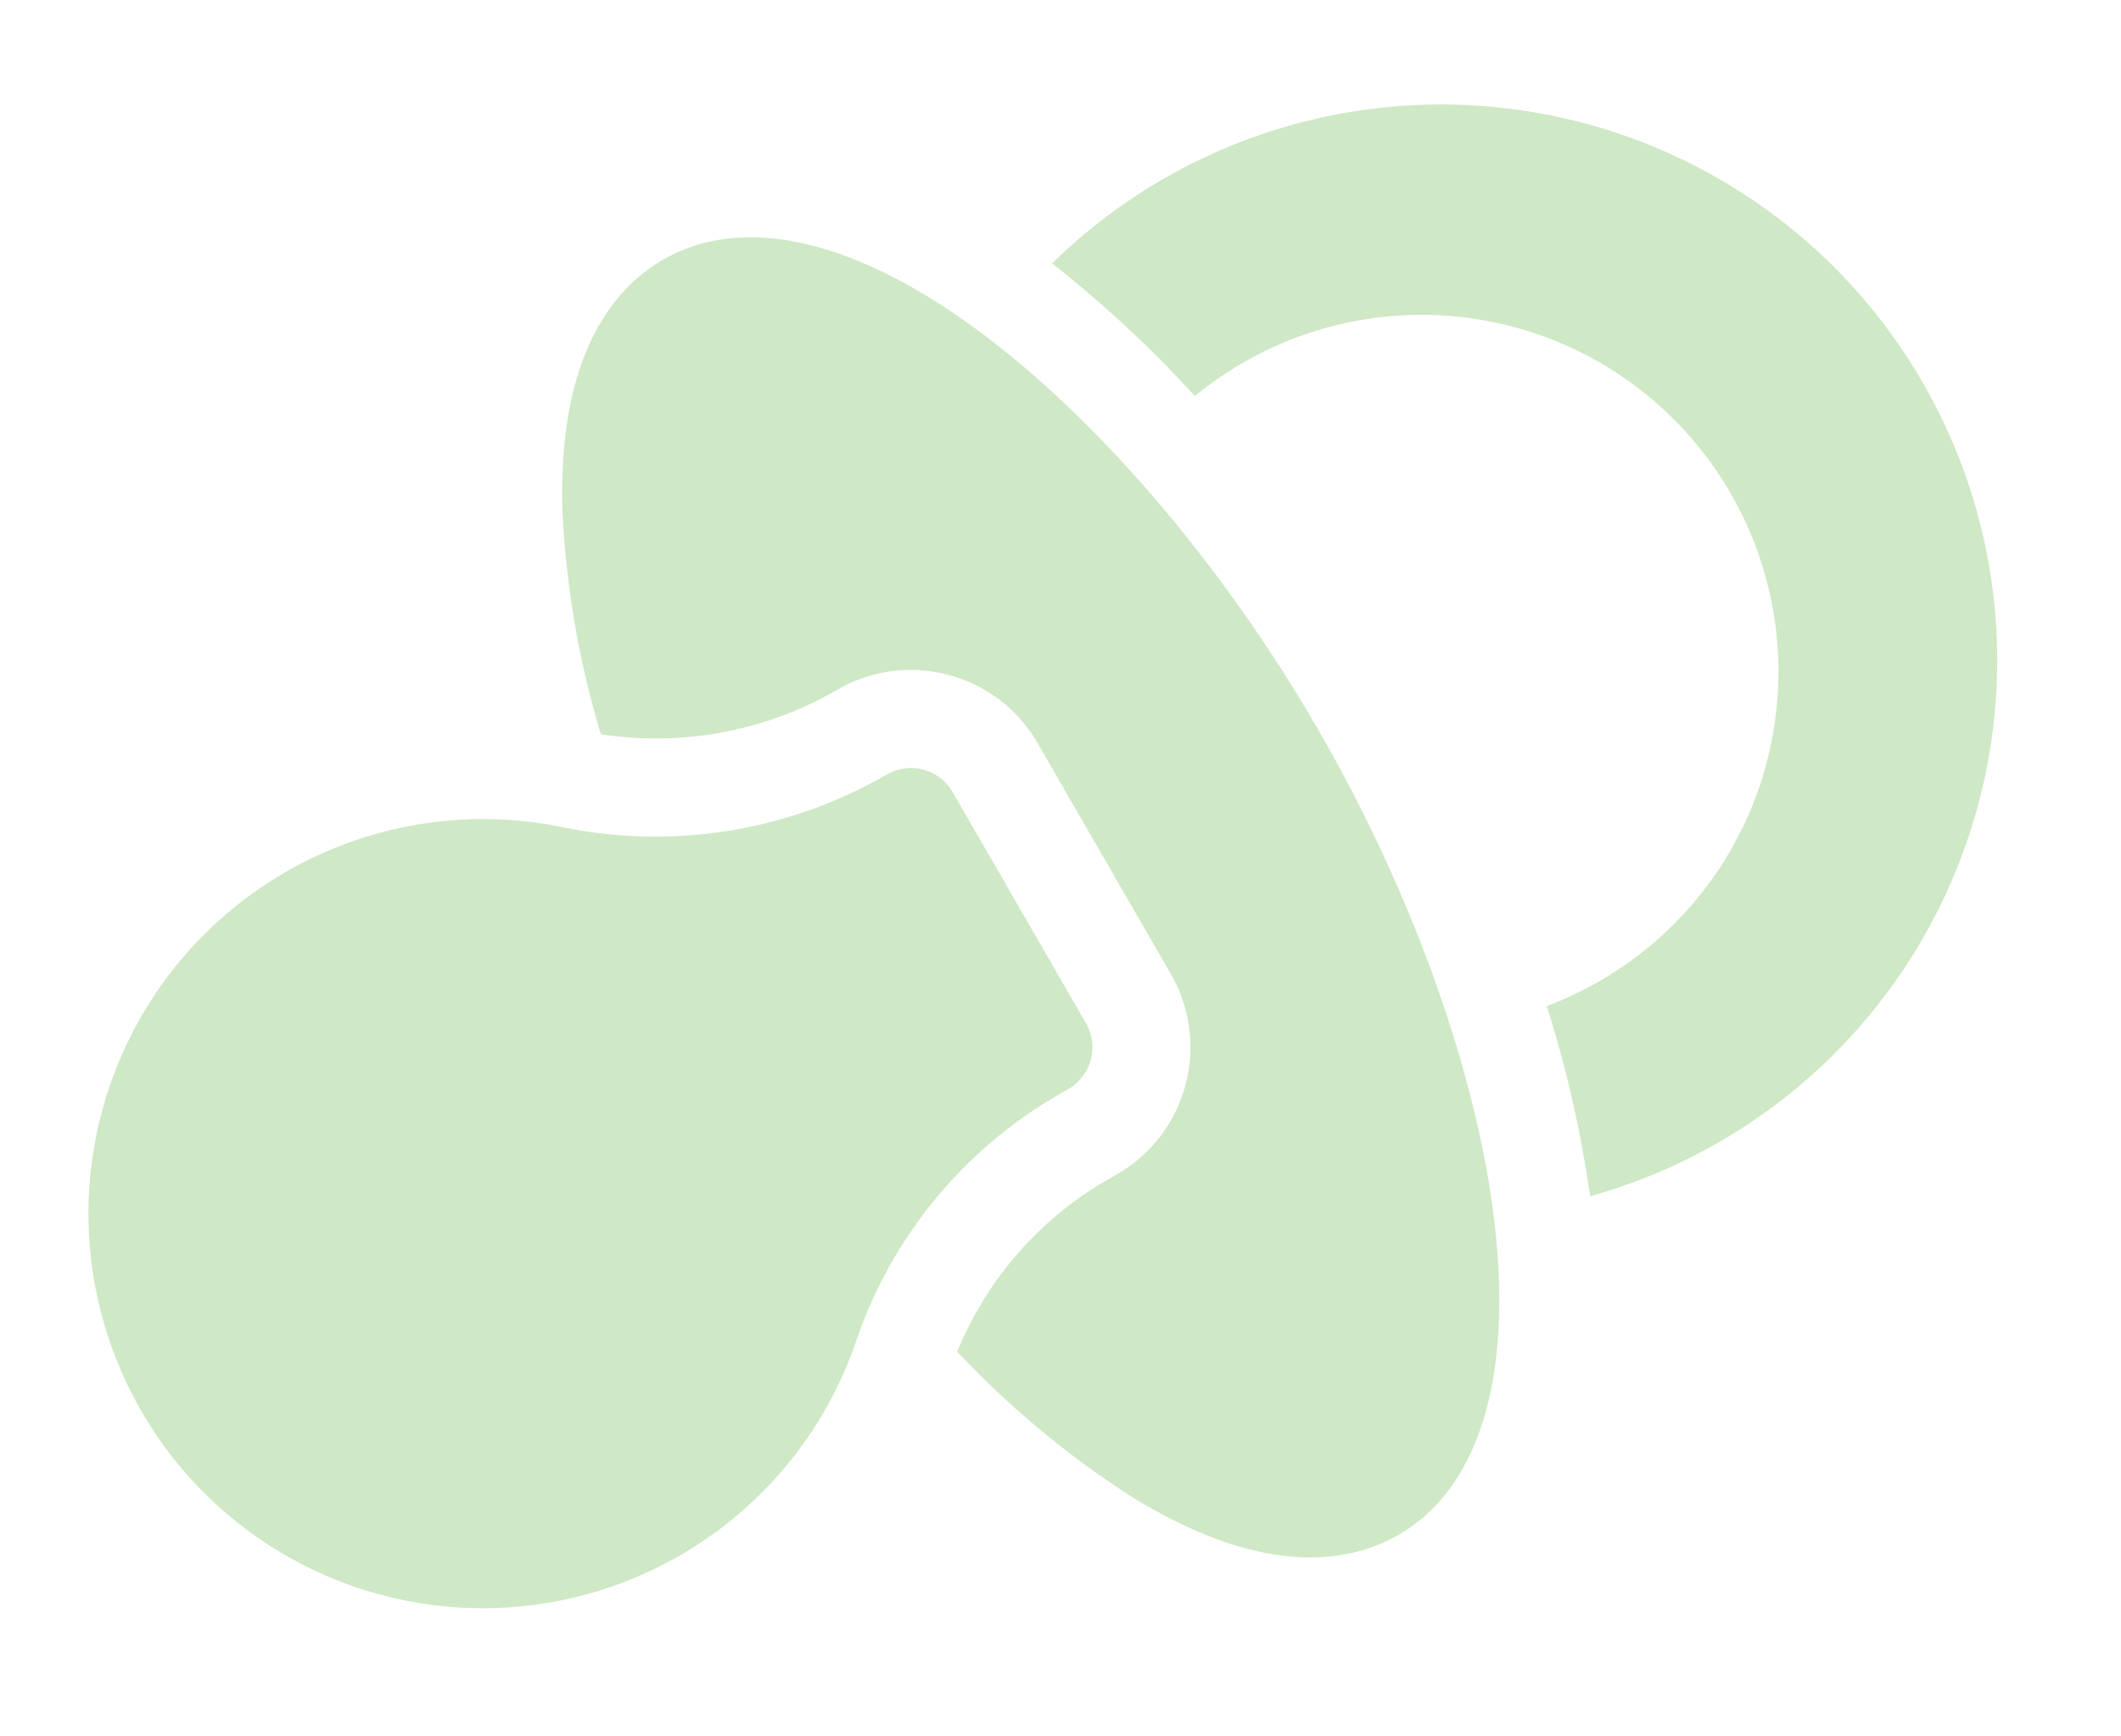 <svg xmlns="http://www.w3.org/2000/svg" width="169.606" height="138.822" viewBox="0 0 169.606 138.822">
  <g id="Gruppe_108" data-name="Gruppe 108" transform="matrix(-0.966, -0.259, 0.259, -0.966, 133.798, 155.185)" opacity="0.5">
    <path id="Pfad_78" data-name="Pfad 78" d="M68.924,259.8A28.534,28.534,0,1,1,25.545,223.02a28.973,28.973,0,0,1,3.572-3.038,94.01,94.01,0,0,1-7.085-13.32c-.066-.156-.128-.311-.193-.466A44.452,44.452,0,1,0,82.7,267.085c-.152-.064-.3-.124-.457-.189A93.983,93.983,0,0,1,68.924,259.8Z" transform="translate(0 -150.419)" fill="#9fd18d"/>
    <path id="Pfad_79" data-name="Pfad 79" d="M176.257,128.838A28.955,28.955,0,0,0,159.086,137l-.179.18a11.64,11.64,0,0,1-8.288,3.439h0a11.632,11.632,0,0,1-8.282-3.432L127.27,122.118a11.724,11.724,0,0,1,0-16.558l.842-.842a28.147,28.147,0,0,0,7.843-16.179A73.764,73.764,0,0,0,119.4,80.924c-11.923-3.542-18.175-.536-21.32,2.61-5.455,5.456-5.583,15.226-.362,27.509,4.586,10.788,13.025,22.787,23.156,32.92s22.125,18.576,32.91,23.163c6,2.552,11.4,3.826,15.988,3.826,4.806,0,8.725-1.4,11.515-4.189,3.15-3.151,6.158-9.419,2.592-21.379A73.942,73.942,0,0,0,176.257,128.838Z" transform="translate(-68.462 -57.867)" fill="#9fd18d"/>
    <path id="Pfad_80" data-name="Pfad 80" d="M299.355,8.885a31.535,31.535,0,0,0-53.436,20.386A36.215,36.215,0,0,1,235.59,52.4l-.842.842a3.865,3.865,0,0,0,0,5.466l15.065,15.07a3.865,3.865,0,0,0,5.468,0l.186-.187a36.95,36.95,0,0,1,23.9-10.6,31.547,31.547,0,0,0,19.99-54.1Z" transform="translate(-170.393 0)" fill="#9fd18d"/>
  </g>
</svg>
